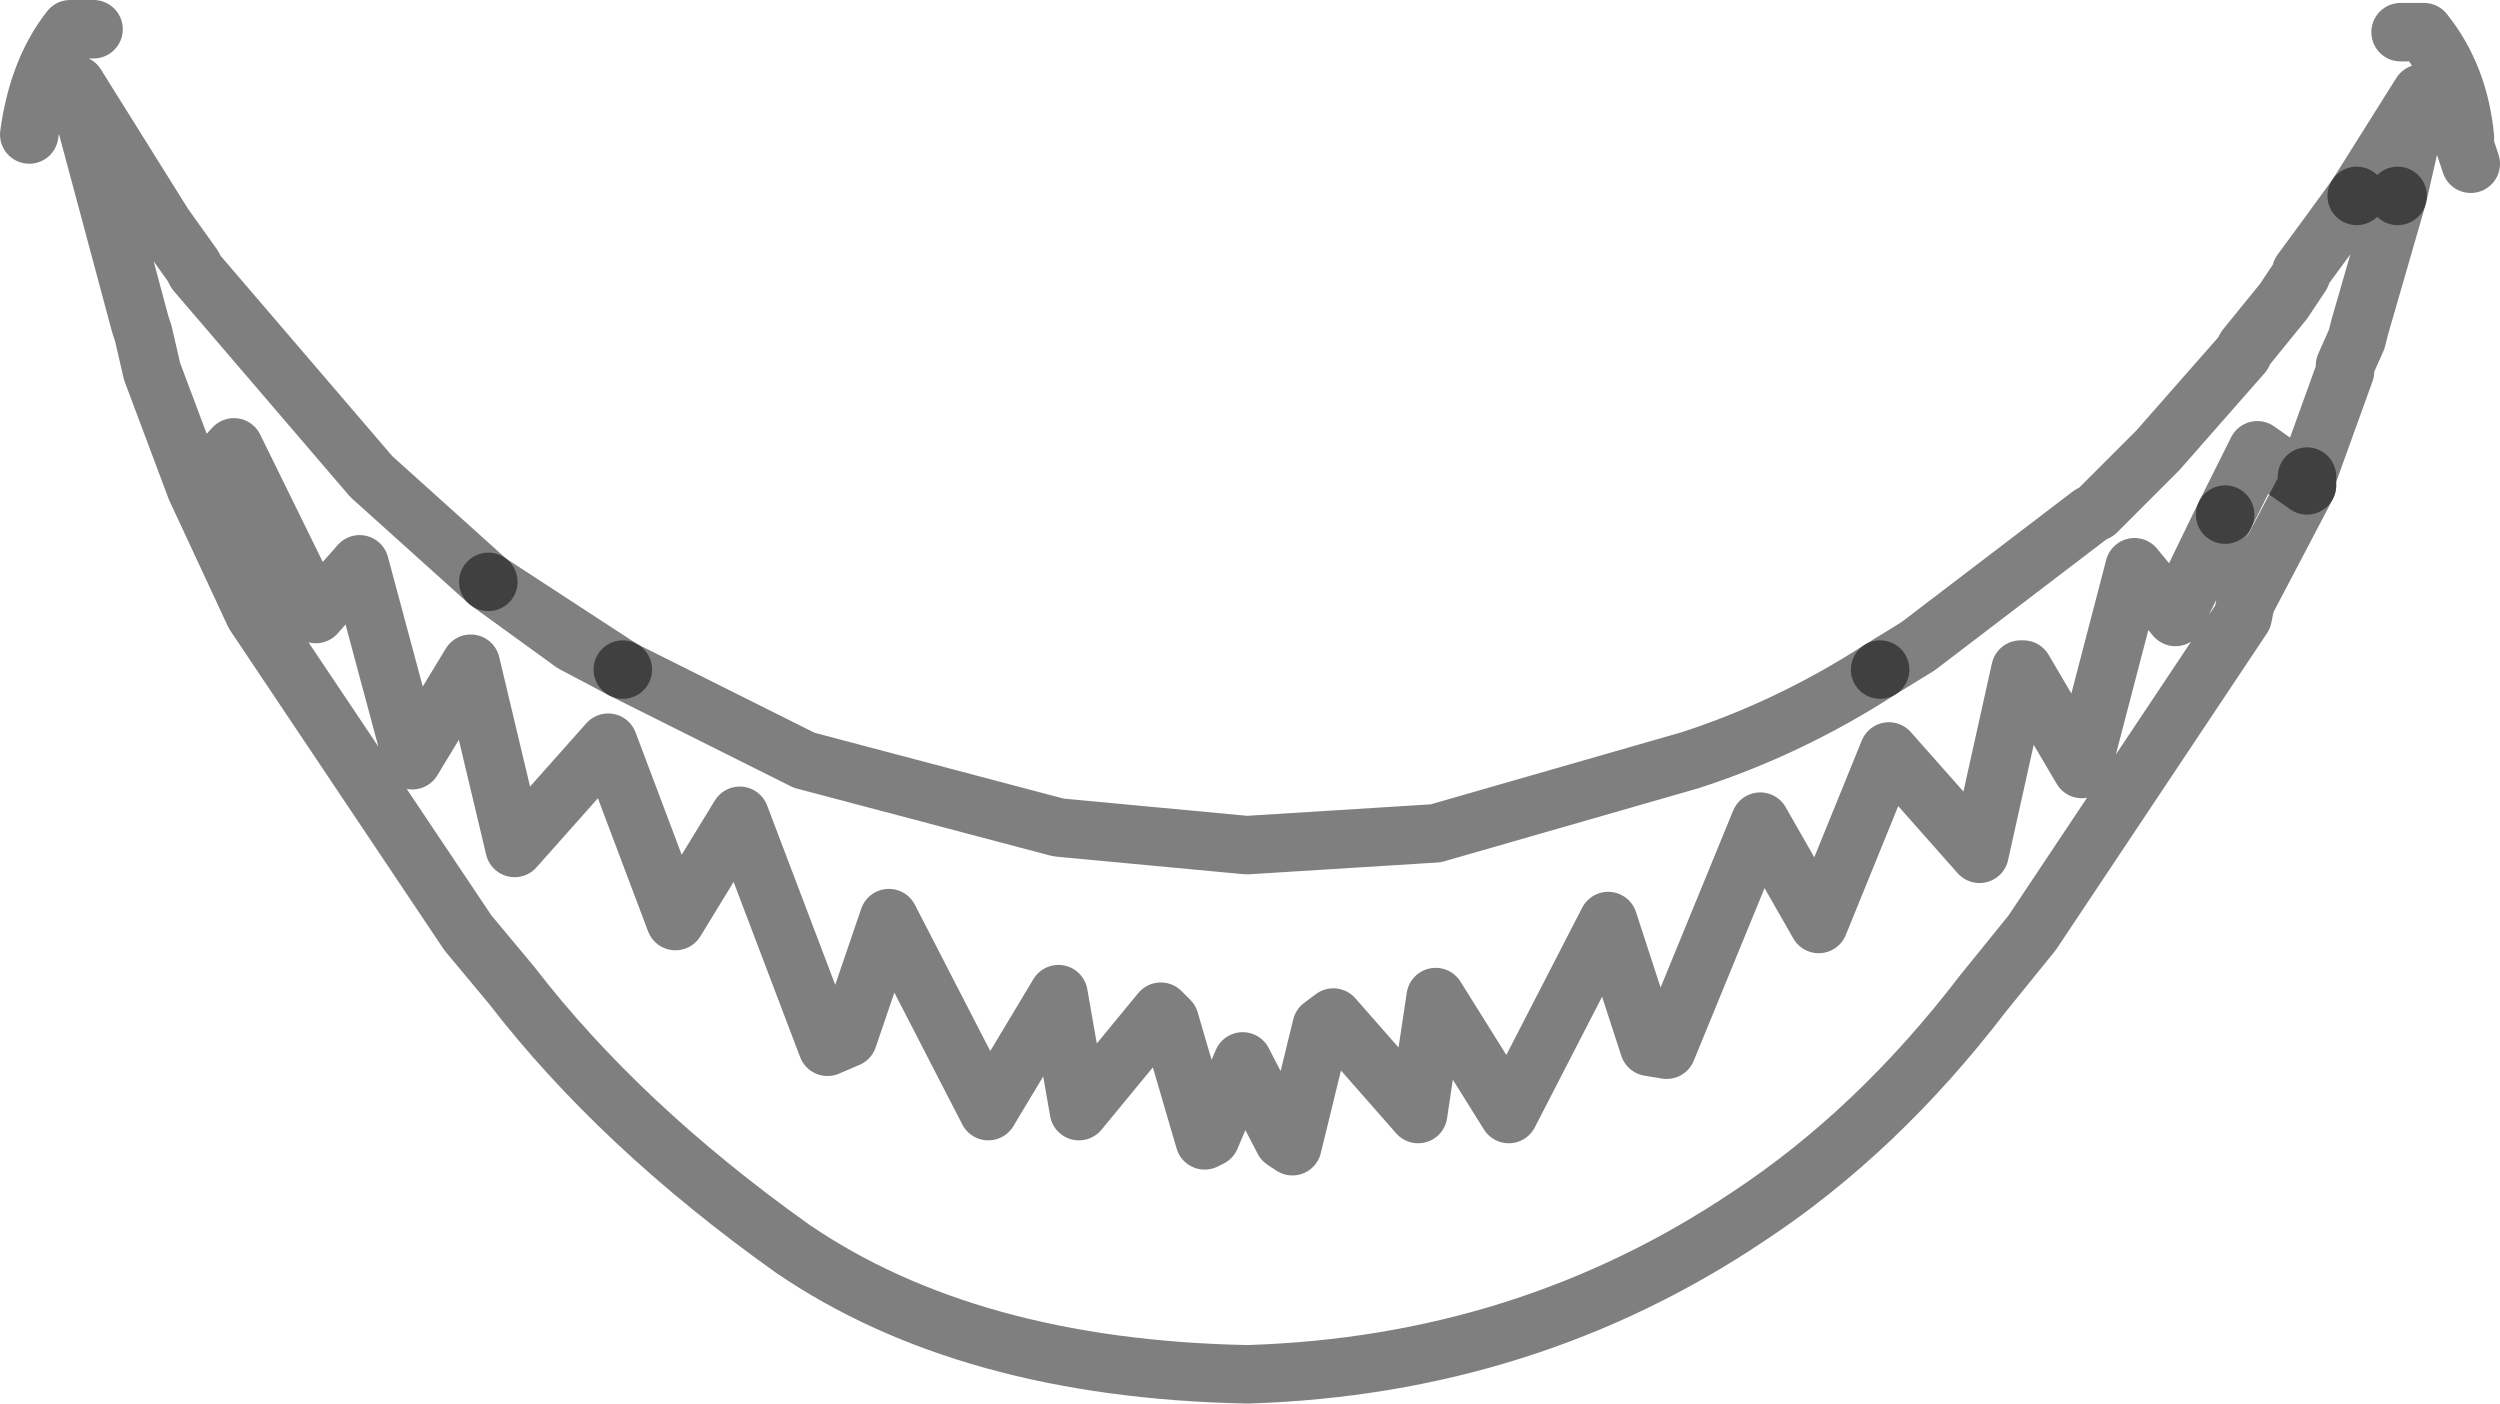 <?xml version="1.0" encoding="UTF-8" standalone="no"?>
<svg xmlns:xlink="http://www.w3.org/1999/xlink" height="24.0px" width="42.75px" xmlns="http://www.w3.org/2000/svg">
  <g transform="matrix(1.0, 0.0, 0.0, 1.0, -378.55, -140.35)">
    <path d="M386.9 150.3 L384.9 148.5 381.9 145.0 381.85 144.9 381.35 144.2 379.85 141.8 380.95 145.9 381.0 146.05 381.15 146.7 381.9 148.7 382.55 148.0 383.95 150.85 384.7 150.0 385.6 153.35 386.6 151.7 387.35 154.85 388.95 153.05 390.1 156.1 391.2 154.3 392.7 158.25 393.05 158.1 393.75 156.05 395.45 159.35 396.65 157.35 397.0 159.35 398.4 157.65 398.55 157.8 399.15 159.85 399.25 159.8 399.8 158.5 400.5 159.85 400.65 159.95 401.15 157.9 401.35 157.75 402.8 159.4 403.1 157.4 404.35 159.4 406.05 156.1 406.75 158.25 407.05 158.3 408.65 154.4 409.65 156.15 410.85 153.2 412.4 154.95 413.1 151.8 413.15 151.8 414.15 153.5 415.05 150.05 415.75 150.9 416.6 149.15 M418.0 148.65 L418.0 148.5 M419.55 143.7 L419.95 141.95 418.85 143.7 M410.7 151.8 Q409.15 152.8 407.45 153.35 L403.1 154.6 399.9 154.8 399.85 154.8 396.65 154.5 392.3 153.35 389.2 151.8 M380.15 140.85 L379.75 140.85 Q379.2 141.55 379.05 142.65 M381.9 148.7 L382.9 150.85 386.55 156.3 387.3 157.2 Q389.15 159.6 392.1 161.7 395.1 163.75 399.85 163.85 L399.9 163.85 Q404.65 163.7 408.45 161.15 410.65 159.7 412.45 157.35 L413.3 156.3 416.9 150.9 416.95 150.65 418.0 148.65 M420.8 143.15 L420.7 142.85 420.7 142.7 Q420.6 141.65 420.0 140.9 L419.6 140.9" fill="none" stroke="#000000" stroke-linecap="round" stroke-linejoin="round" stroke-opacity="0.502" stroke-width="1.0"/>
    <path d="M416.6 149.15 L417.15 148.05 418.0 148.65 M418.0 148.5 L418.65 146.7 418.65 146.6 418.85 146.15 418.9 145.95 419.55 143.7 M418.85 143.7 L418.45 144.25 417.9 145.0 417.9 145.05 417.6 145.5 416.95 146.3 416.9 146.4 415.45 148.05 414.85 148.65 414.4 149.1 414.3 149.15 411.35 151.4 410.7 151.8 M389.2 151.8 L388.35 151.35 386.9 150.3 Z" fill="none" stroke="#000000" stroke-linecap="round" stroke-linejoin="round" stroke-opacity="0.498" stroke-width="1.0"/>
  </g>
</svg>
